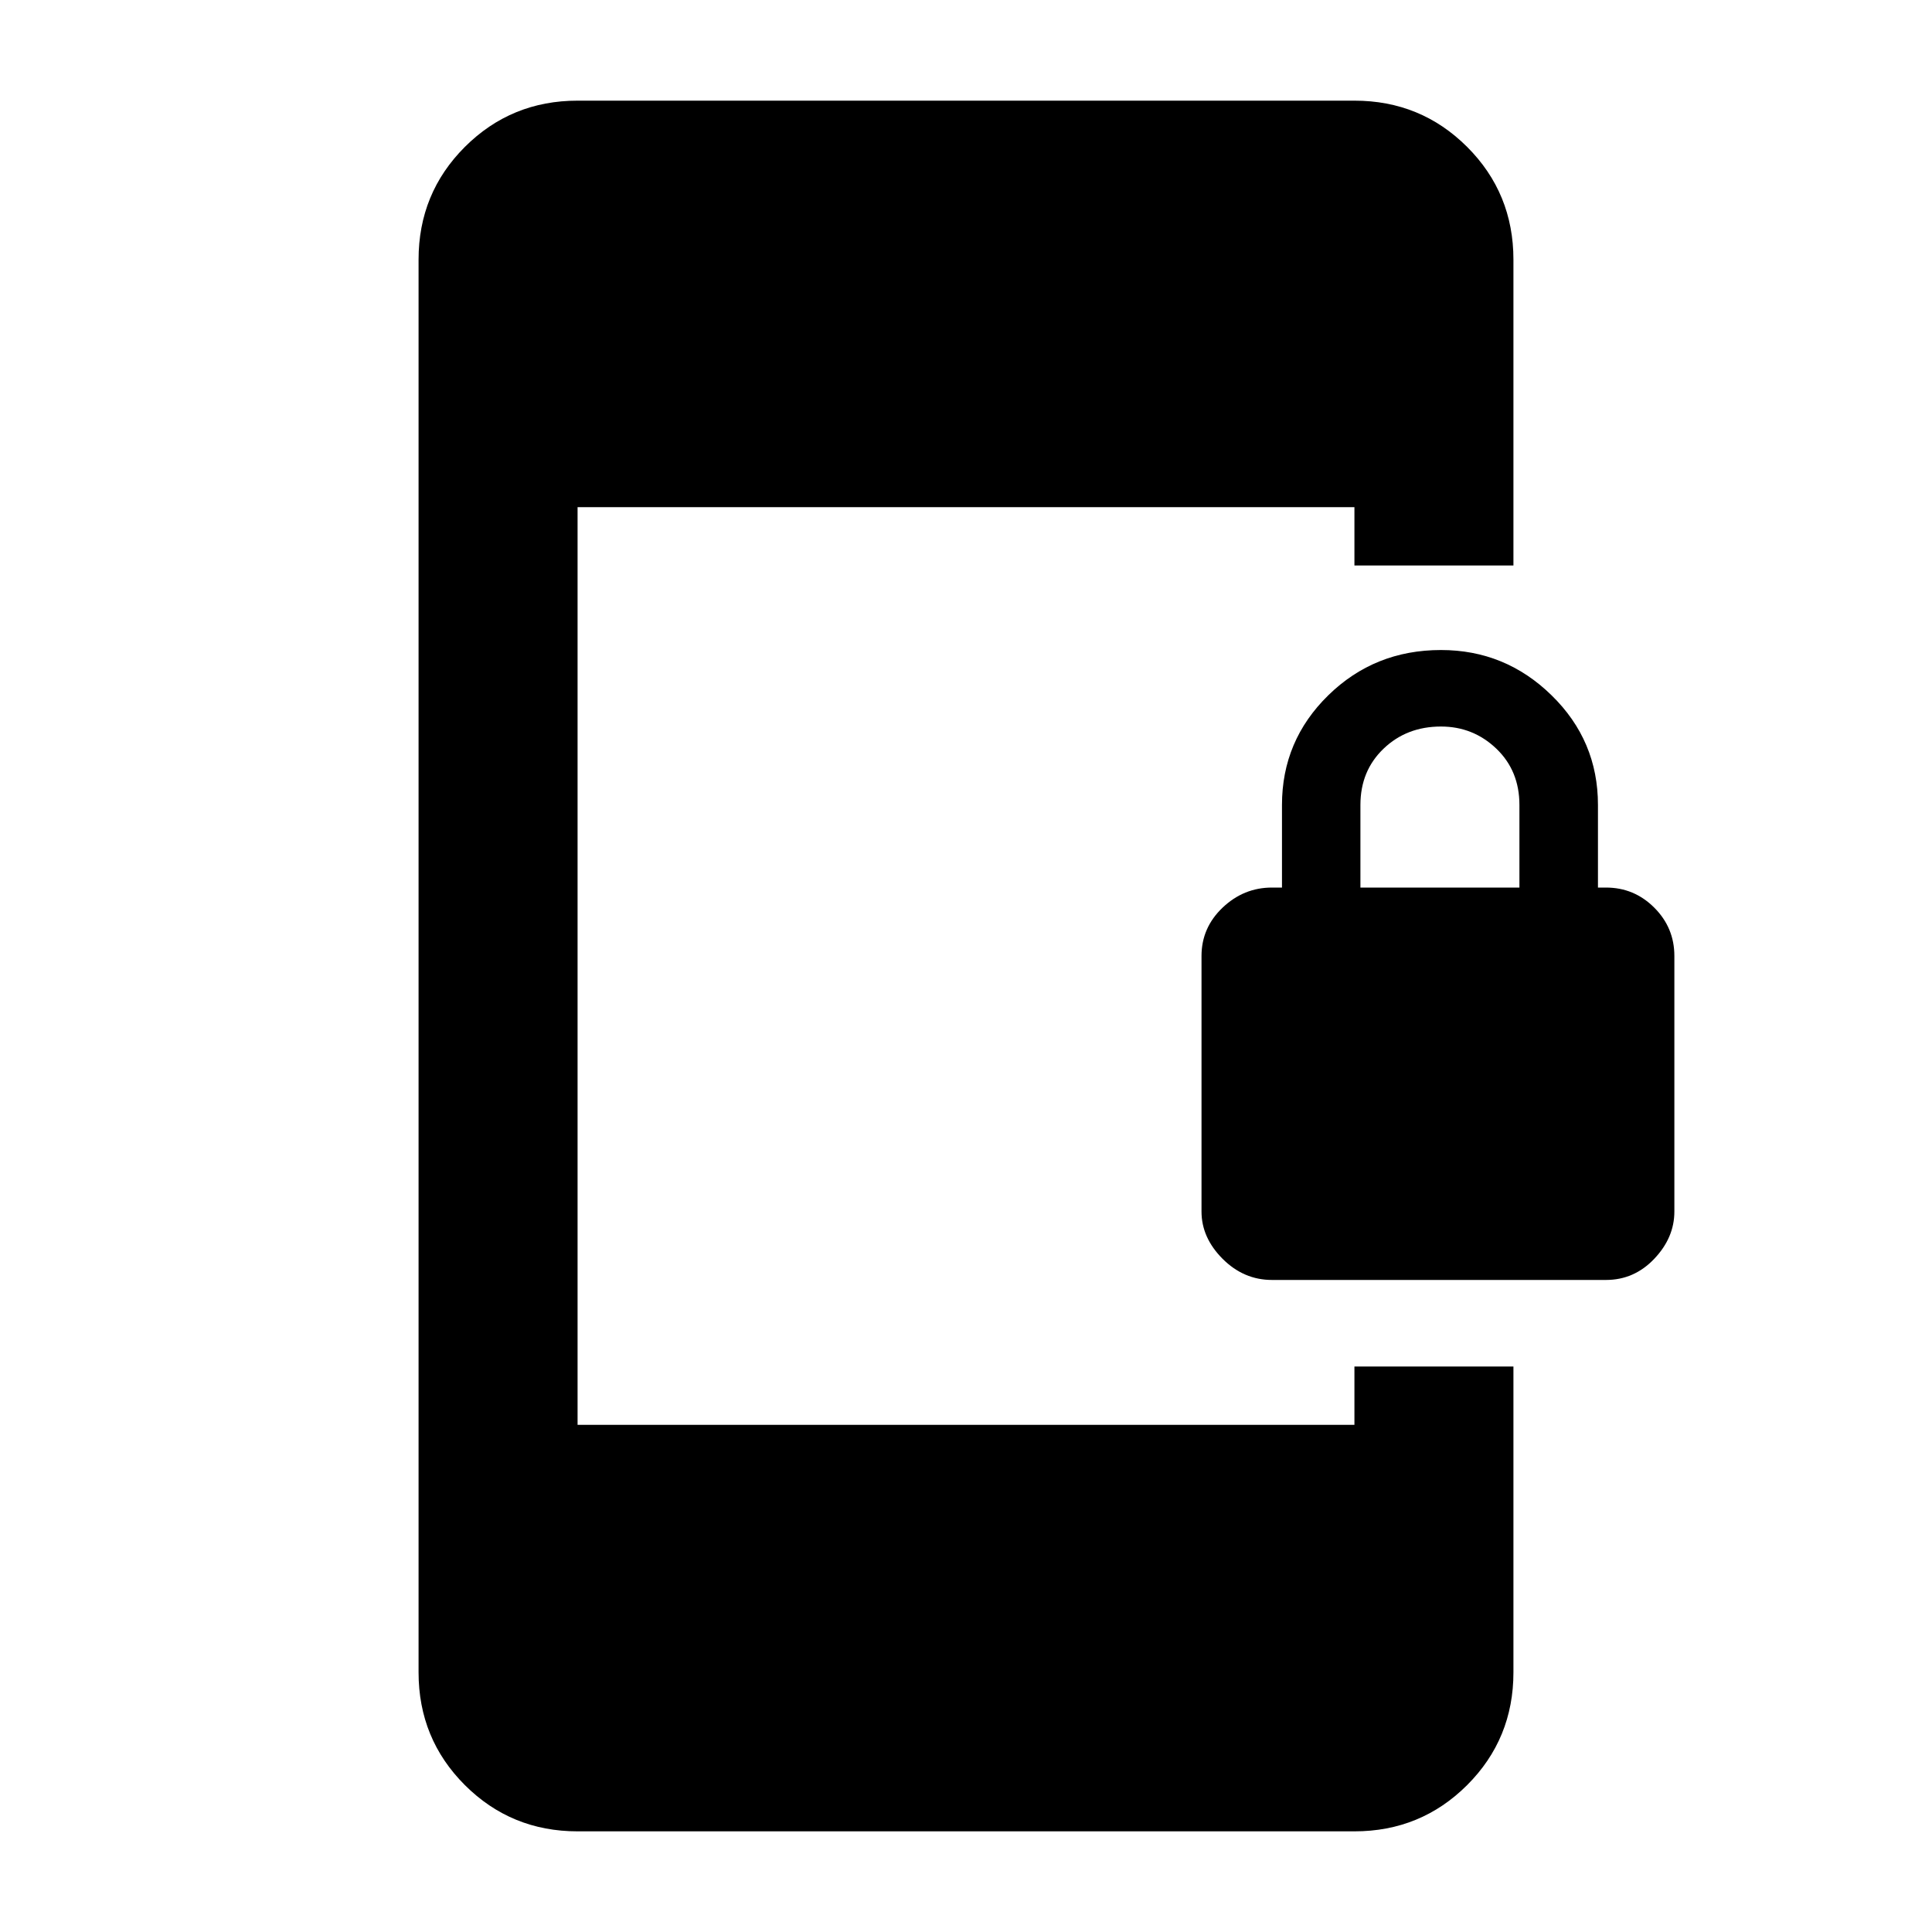 <svg xmlns="http://www.w3.org/2000/svg" height="20" width="20"><path d="M13.167 13.25q-.292 0-.511-.219-.218-.219-.218-.489V9.896q0-.292.218-.5.219-.208.511-.208h.104v-.855q0-.666.479-1.135t1.167-.469q.666 0 1.145.469.48.469.48 1.135v.855h.083q.292 0 .5.208.208.208.208.5v2.646q0 .27-.208.489-.208.219-.5.219Zm.916-4.062h1.646v-.855q0-.354-.239-.583-.24-.229-.573-.229-.355 0-.594.229-.24.229-.24.583Zm-8.104 9.77q-.687 0-1.167-.479-.479-.479-.479-1.167V2.688q0-.688.479-1.167.48-.479 1.167-.479h8.042q.687 0 1.167.479.479.479.479 1.167v3.166h-1.646V5.25H5.979v9.5h8.042v-.604h1.646v3.166q0 .688-.479 1.167-.48.479-1.167.479Z"/></svg>